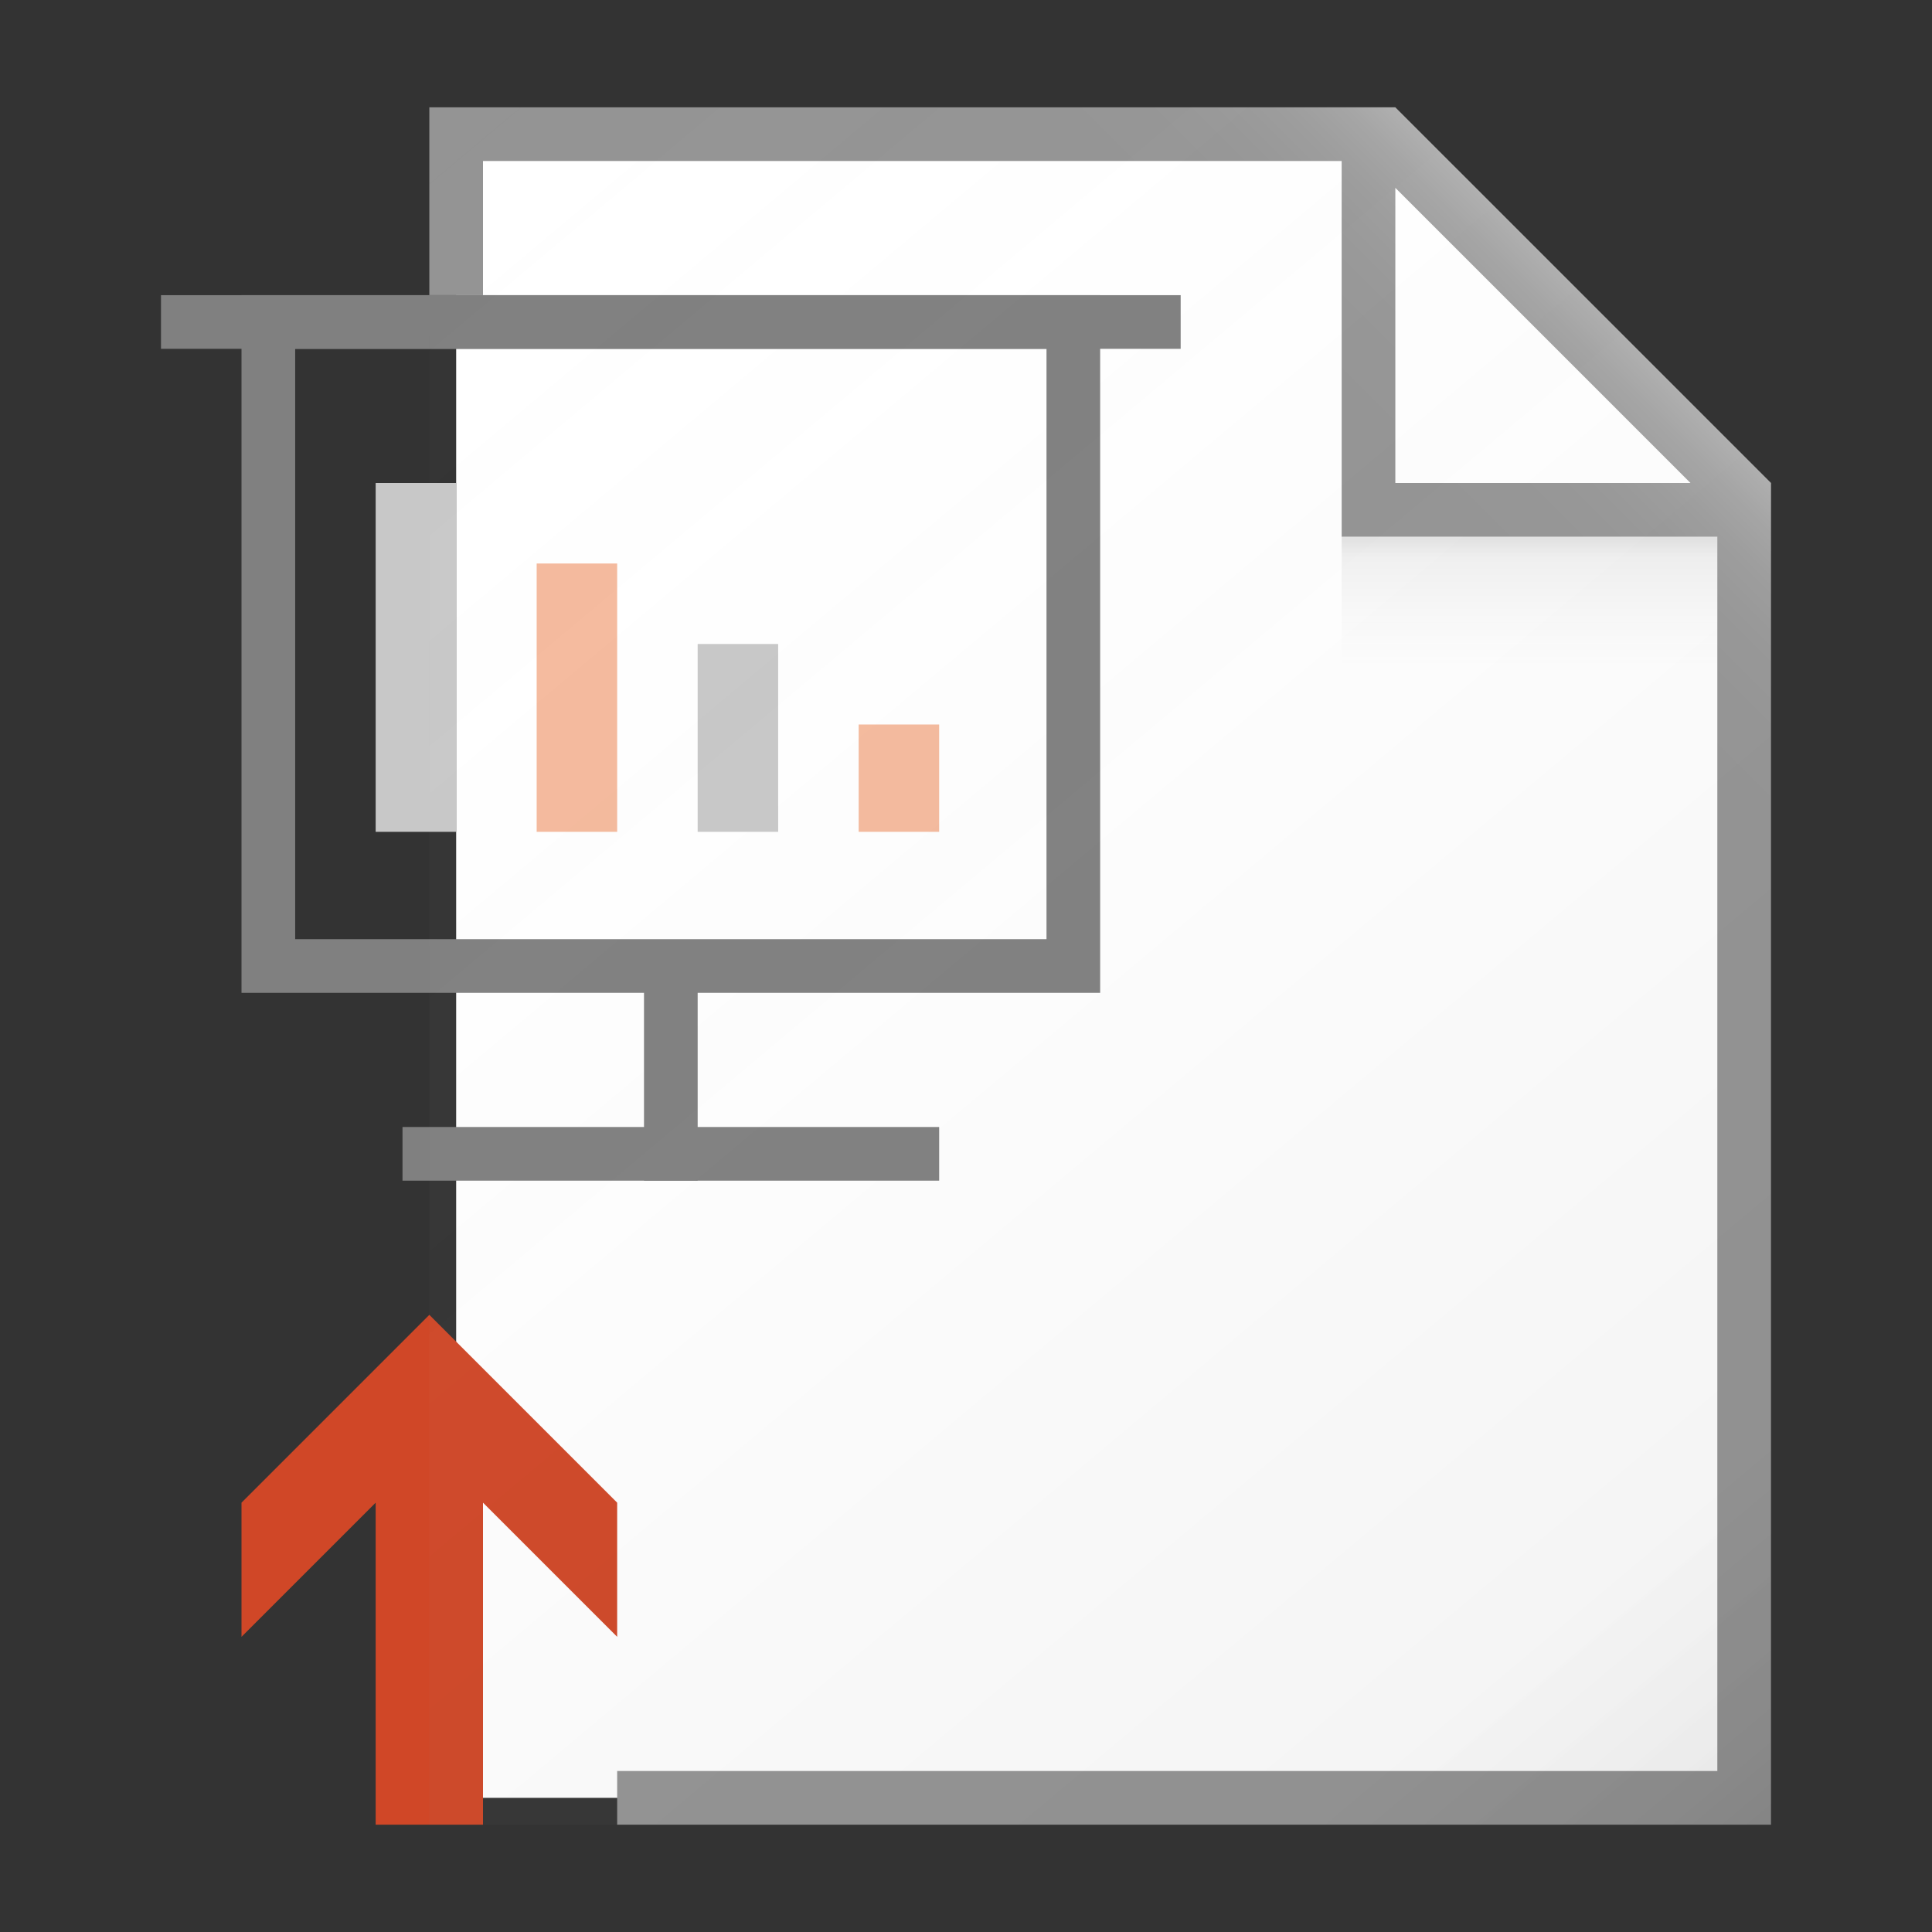 <svg data-name="ICONS" xmlns="http://www.w3.org/2000/svg" viewBox="0 0 72 72"><rect x="0" y="0" width="72" height="72" fill="#333333" stroke="none"/><defs><linearGradient id="a" x1="11.467" y1="7.804" x2="63.639" y2="69.981" gradientUnits="userSpaceOnUse"><stop offset="0" stop-color="#fff" stop-opacity="0"/><stop offset=".862" stop-color="#5e5e5e" stop-opacity=".063"/><stop offset="1" stop-opacity=".1"/></linearGradient><linearGradient id="b" x1="57" y1="24.844" x2="57" y2="20.146" gradientUnits="userSpaceOnUse"><stop offset="0" stop-color="#828282" stop-opacity="0"/><stop offset=".862" stop-color="#303030" stop-opacity=".063"/><stop offset="1" stop-opacity=".1"/></linearGradient><linearGradient id="c" x1="53.792" y1="23.208" x2="62.501" y2="14.499" gradientUnits="userSpaceOnUse"><stop offset="0" stop-color="#fff" stop-opacity="0"/><stop offset=".446" stop-color="#fff" stop-opacity=".008"/><stop offset=".636" stop-color="#fff" stop-opacity=".036"/><stop offset=".776" stop-color="#fff" stop-opacity=".085"/><stop offset=".892" stop-color="#fff" stop-opacity=".154"/><stop offset=".993" stop-color="#fff" stop-opacity=".243"/><stop offset="1" stop-color="#fff" stop-opacity=".25"/></linearGradient></defs><path fill="#fff" d="M65 67H17V5h34l14 14v48z"/><path d="M66 18L52 4H16v7h2V6h32v14h14v46H23v2h43zm-14 0V7l11 11z" fill="#949494"/><path fill="#d04727" d="M23 56l-7-7-7 7v5l5-5v12h4V56l5 5v-5z"/><path fill="gray" d="M6 11h38v2H6zM15 42h20v2H15z"/><path fill="gray" d="M26 36v8h-2v-8z"/><path d="M39 13v22H11V13h28m2-2H9v26h32V11z" fill="gray"/><path fill="#c8c8c8" d="M14 18h3v13h-3z"/><path fill="#f5ba9d" d="M20 21h3v10h-3z"/><path fill="#c8c8c8" d="M26 24h3v7h-3z"/><path fill="#f5ba9d" d="M32 27h3v4h-3z"/><path d="M66 18L52 4H16v64h50z" fill="url(#a)"/><path fill="url(#b)" d="M50 20h14v5H50z"/><path fill="url(#c)" d="M66 18L52 4H16v2h34v14h14v48h2V18z"/></svg>